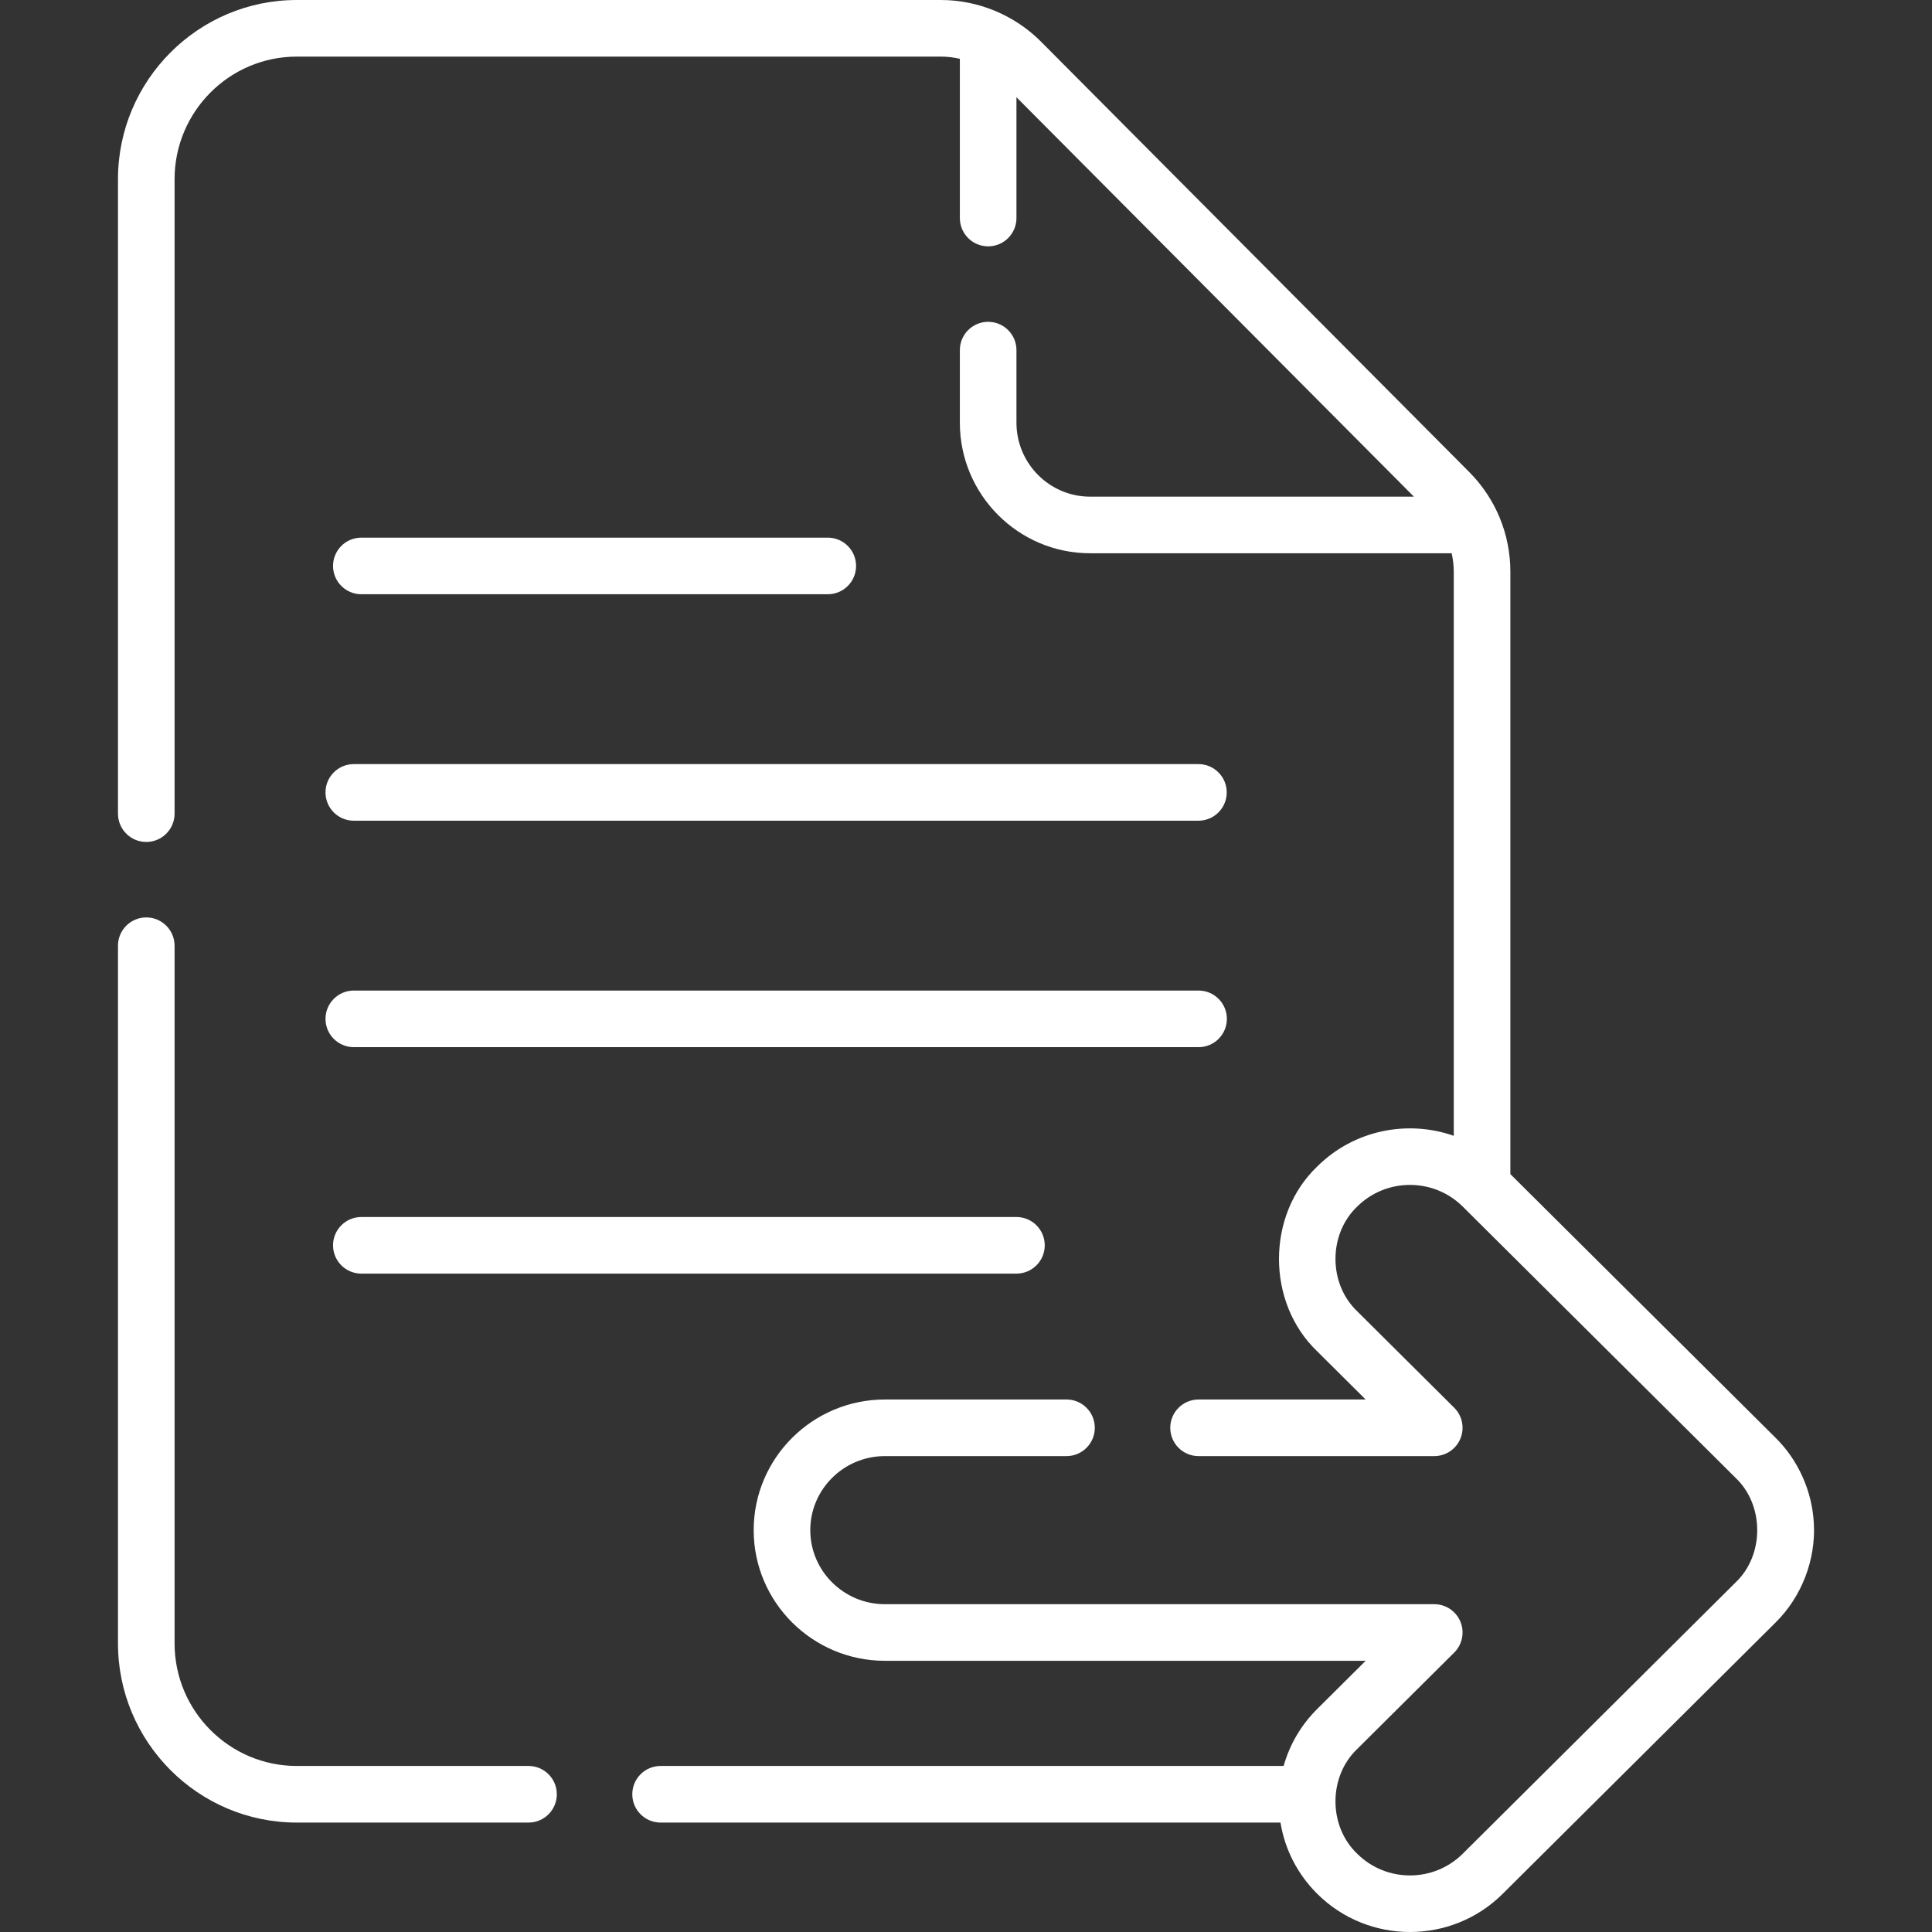 <?xml version="1.0"?>
<svg xmlns="http://www.w3.org/2000/svg" xmlns:xlink="http://www.w3.org/1999/xlink" xmlns:svgjs="http://svgjs.com/svgjs" version="1.1" width="512" height="512" x="0" y="0" viewBox="0 0 512 512" style="enable-background:new 0 0 512 512" xml:space="preserve" class=""><rect x="0" y="0" width="512" height="512" fill="#333333" stroke="none"/><g transform="matrix(1,0,0,1,0,8.526512829121202e-14)"><g xmlns="http://www.w3.org/2000/svg"><path d="m140.064 468h-61.413c-17.858 0-32.387-14.579-32.387-32.5v-184.874c0-4.143-3.358-7.5-7.5-7.5s-7.5 3.357-7.5 7.5v184.874c0 26.191 21.258 47.5 47.387 47.5h61.413c4.142 0 7.5-3.357 7.5-7.5s-3.358-7.5-7.5-7.5z" fill="#ffffff" data-original="#000000" style="" class=""/><path d="m95.758 157.481h123.611c4.142 0 7.5-3.357 7.5-7.5s-3.358-7.5-7.5-7.5h-123.611c-4.142 0-7.5 3.357-7.5 7.5s3.358 7.5 7.5 7.5z" fill="#ffffff" data-original="#000000" style="" class=""/><path d="m95.758 322.522c-4.142 0-7.5 3.357-7.5 7.5s3.358 7.5 7.5 7.5h173.611c4.142 0 7.5-3.357 7.5-7.5s-3.358-7.5-7.5-7.5z" fill="#ffffff" data-original="#000000" style="" class=""/><path d="m93.76 217.495h223.837c4.142 0 7.5-3.357 7.5-7.5s-3.358-7.5-7.5-7.5h-223.837c-4.142 0-7.5 3.357-7.5 7.5s3.358 7.5 7.5 7.5z" fill="#ffffff" data-original="#000000" style="" class=""/><path d="m93.76 277.509h223.874c4.142 0 7.5-3.357 7.5-7.5s-3.358-7.5-7.5-7.5h-223.874c-4.142 0-7.5 3.357-7.5 7.5s3.358 7.5 7.5 7.5z" fill="#ffffff" data-original="#000000" style="" class=""/><path d="m480.685 403.749c-.407-8.499-4.119-16.797-10.156-22.738l-70.265-69.857v-159.605c0-9.997-3.879-19.401-10.923-26.481l-113.483-114.048c-6.969-7.003-16.625-11.02-26.493-11.02h-170.714c-26.129 0-47.387 21.309-47.387 47.501v168.125c0 4.143 3.358 7.5 7.5 7.5s7.5-3.357 7.5-7.5v-168.125c0-17.921 14.529-32.501 32.387-32.501h170.714c1.708 0 3.381.211 5.006.582v42.202c0 4.143 3.358 7.5 7.5 7.5s7.5-3.357 7.5-7.5v-32.017l105.327 105.852h-85.804c-10.765 0-19.523-8.797-19.523-19.609v-19.226c0-4.143-3.358-7.5-7.5-7.5s-7.5 3.357-7.5 7.5v19.226c0 19.084 15.487 34.609 34.523 34.609h95.813c.355 1.602.557 3.249.557 4.93v149.453c-12.234-4.289-26.417-1.58-36.186 8.131-13.512 12.89-13.512 36.098 0 48.989 0 0 12.834 12.76 12.834 12.76h-44.279c-4.142 0-7.5 3.357-7.5 7.5s3.358 7.5 7.5 7.5h62.46c3.038 0 5.775-1.832 6.933-4.64 1.159-2.809.509-6.037-1.645-8.179l-25.727-25.578c-7.653-7.303-7.652-20.413 0-27.716 7.721-7.675 20.282-7.675 28.001 0l72.324 71.904c7.592 7.217 7.626 20.439-.027 27.689l-72.302 71.883c-7.718 7.687-20.275 7.688-27.996-.005-7.653-7.303-7.652-20.414 0-27.717l25.727-25.577c2.154-2.141 2.804-5.37 1.646-8.179-1.158-2.808-3.896-4.64-6.933-4.64h-145.577c-10.908 0-19.782-8.804-19.782-19.624s8.875-19.623 19.782-19.623h48.117c4.142 0 7.5-3.357 7.5-7.5s-3.358-7.5-7.5-7.5h-48.117c-19.179 0-34.782 15.532-34.782 34.623 0 19.092 15.603 34.624 34.782 34.624h127.395l-12.833 12.759c-4.291 4.266-7.315 9.454-8.906 15.112h-165.109c-4.142 0-7.5 3.357-7.5 7.5s3.358 7.5 7.5 7.5h164.274c1.16 7.118 4.512 13.68 9.736 18.873 13.551 13.501 35.607 13.504 49.158.005l72.263-71.844c6.928-6.798 10.736-16.648 10.19-26.283z" fill="#ffffff" data-original="#000000" style="" class=""/></g></g></svg>
